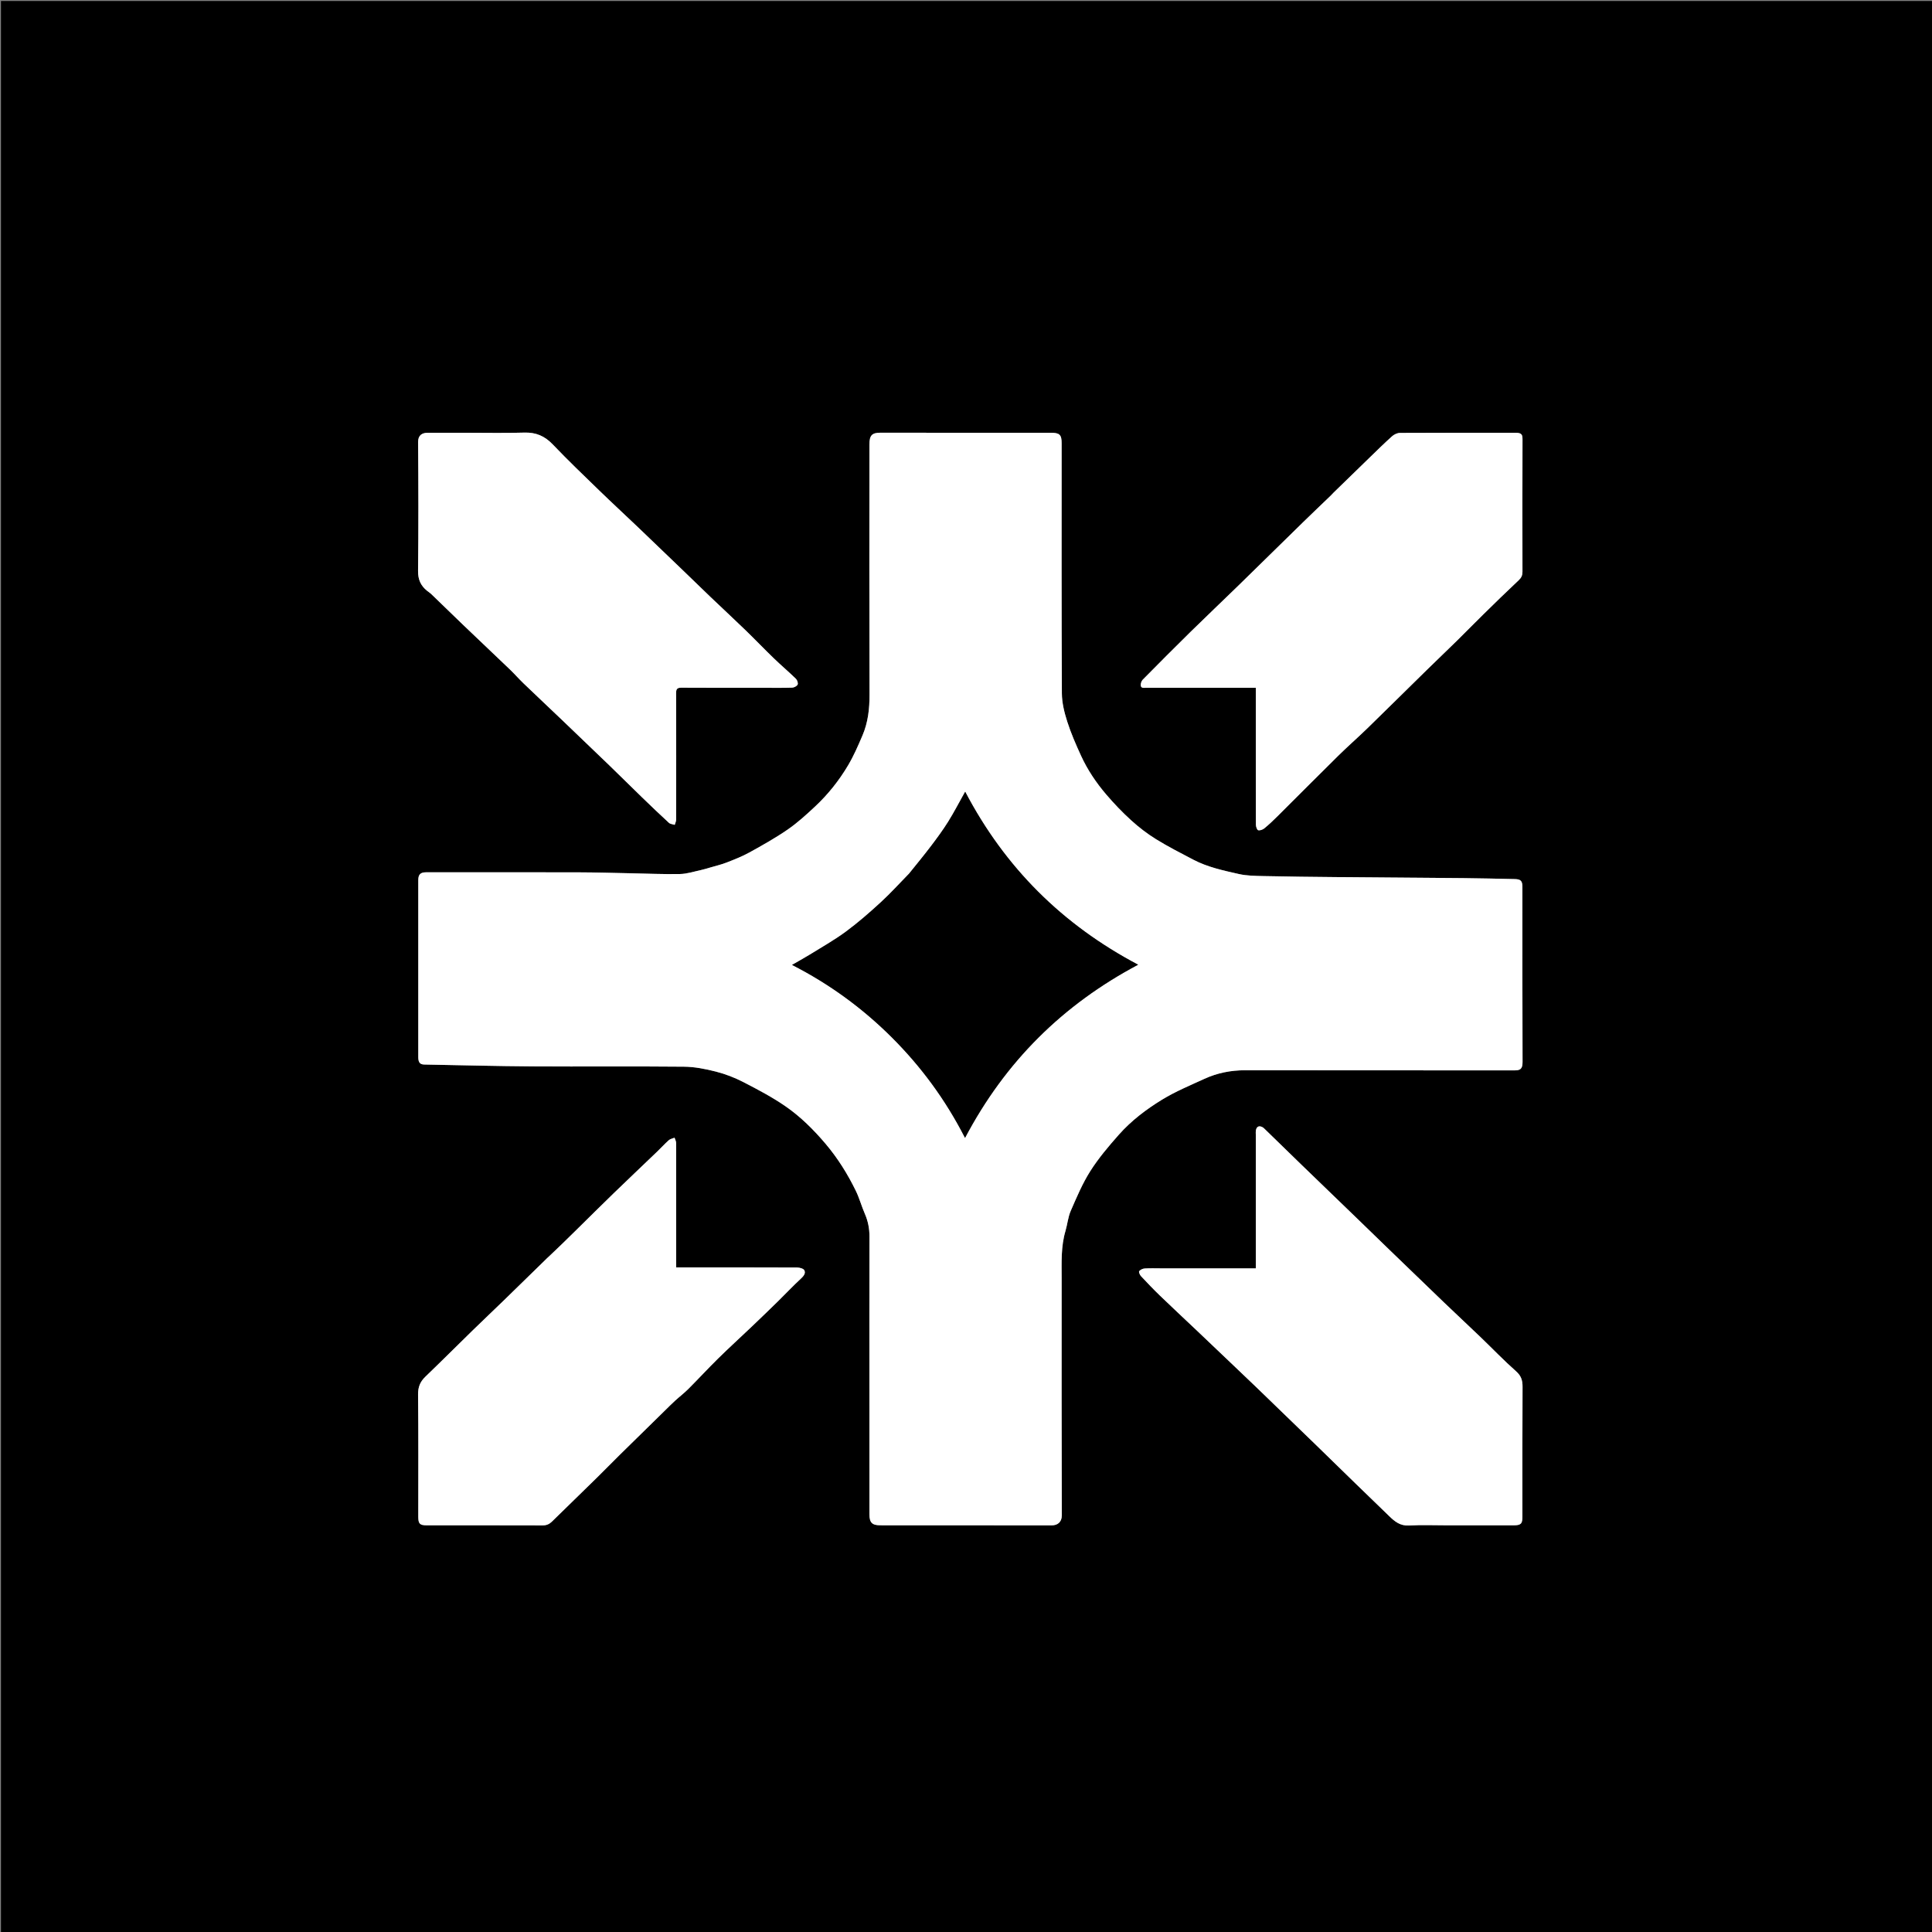 <svg version="1.1" id="Layer_1" xmlns="http://www.w3.org/2000/svg" xmlns:xlink="http://www.w3.org/1999/xlink" x="0px" y="0px"
	 width="100%" viewBox="0 0 2000 2000" enable-background="new 0 0 2000 2000" xml:space="preserve">
<rect x="0" y="0" width="2000" height="2000" fill="#808080" stroke="none"/>
<path fill="#000000" opacity="1" stroke="none" 
	d="
M1267,2001 
	C844.667,2001 422.833,2001 1,2001 
	C1,1334.333 1,667.667 1,1 
	C667.667,1 1334.333,1 2001,1 
	C2001,667.667 2001,1334.333 2001,2001 
	C1756.5,2001 1512,2001 1267,2001 
M900,1439.5 
	C900,1482.165 899.969,1524.829 900.026,1567.494 
	C900.038,1576.317 902.897,1578.949 911.204,1578.96 
	C970.37,1579.035 1029.537,1578.974 1088.703,1579.04 
	C1094.615,1579.047 1099.194,1575.819 1099.171,1568.731 
	C1098.903,1486.899 1098.993,1405.066 1099.006,1323.233 
	C1099.009,1306.853 1098.201,1290.424 1102.944,1274.395 
	C1104.99,1267.48 1105.582,1260.009 1108.422,1253.482 
	C1114.527,1239.449 1120.533,1225.147 1128.688,1212.294 
	C1137.2,1198.878 1147.66,1186.566 1158.228,1174.621 
	C1171.067,1160.109 1186.616,1148.356 1203.019,1138.313 
	C1216.769,1129.894 1231.888,1123.651 1246.602,1116.883 
	C1259.968,1110.736 1274.087,1107.911 1288.921,1107.932 
	C1381.754,1108.066 1474.587,1107.973 1567.42,1108.061 
	C1573.612,1108.067 1576.17,1106.845 1576.139,1099.328 
	C1575.89,1038.996 1576,978.663 1576,918.33 
	C1576,911.95 1574.384,910.158 1568.037,910.019 
	C1550.286,909.63 1532.534,909.197 1514.78,909.027 
	C1471.362,908.611 1427.942,908.381 1384.523,907.982 
	C1359.104,907.748 1333.682,907.472 1308.268,906.923 
	C1299.611,906.736 1290.744,906.667 1282.375,904.769 
	C1266.359,901.136 1250.13,897.71 1235.387,889.989 
	C1222.341,883.157 1209.182,876.449 1196.672,868.716 
	C1187.568,863.089 1178.94,856.434 1171.009,849.235 
	C1161.815,840.89 1153.168,831.832 1145.098,822.388 
	C1134.716,810.239 1125.772,796.932 1119.094,782.363 
	C1113.807,770.828 1108.674,759.123 1104.82,747.063 
	C1101.807,737.637 1099.294,727.557 1099.246,717.755 
	C1098.822,631.424 1099,545.09 1099,458.757 
	C1099,450.065 1096.876,448.001 1087.901,448.001 
	C1029.234,447.999 970.568,448.071 911.902,447.926 
	C902.719,447.904 900.031,450.484 900.026,460.189 
	C899.981,546.521 899.862,632.855 900.134,719.187 
	C900.181,733.811 898.571,747.929 892.847,761.328 
	C888.347,771.858 883.759,782.469 877.933,792.287 
	C868.584,808.041 857.158,822.408 843.743,834.941 
	C834.728,843.364 825.511,851.778 815.391,858.757 
	C802.769,867.462 789.298,874.998 775.855,882.429 
	C768.35,886.577 760.257,889.737 752.245,892.871 
	C746.782,895.007 741.006,896.349 735.358,898.006 
	C732.161,898.944 728.975,899.966 725.723,900.66 
	C718.493,902.204 711.246,904.639 703.967,904.785 
	C686.895,905.125 669.8,904.327 652.714,904.002 
	C634.795,903.661 616.877,903.09 598.957,903.046 
	C546.291,902.917 493.624,902.995 440.958,903.007 
	C435.297,903.009 433.035,905.287 433.006,910.934 
	C432.977,916.601 433,922.267 433,927.934 
	C433,983.434 432.999,1038.933 433.002,1094.433 
	C433.002,1099.685 434.753,1101.911 439.091,1101.99 
	C476.595,1102.674 514.098,1103.678 551.606,1103.917 
	C603.77,1104.248 655.941,1103.713 708.102,1104.231 
	C719.16,1104.341 730.399,1106.574 741.171,1109.328 
	C750.938,1111.826 760.596,1115.567 769.566,1120.187 
	C784.502,1127.881 799.493,1135.786 813.275,1145.316 
	C828.814,1156.061 842.271,1169.471 854.571,1183.975 
	C867.17,1198.833 877.378,1215.189 885.886,1232.593 
	C889.63,1240.253 891.86,1248.638 895.275,1256.478 
	C898.57,1264.044 900.081,1271.748 900.062,1280.001 
	C899.94,1332.834 900,1385.667 900,1439.5 
M1241.5,1313 
	C1228.334,1313 1215.167,1313 1202.001,1313 
	C1196.334,1313 1190.653,1312.766 1185.009,1313.125 
	C1182.985,1313.254 1180.547,1314.394 1179.294,1315.9 
	C1178.682,1316.636 1179.89,1319.708 1181.073,1320.977 
	C1187.546,1327.914 1194.108,1334.785 1200.936,1341.371 
	C1213.242,1353.24 1225.777,1364.872 1238.182,1376.64 
	C1251.744,1389.507 1265.27,1402.414 1278.806,1415.308 
	C1286.221,1422.371 1293.661,1429.408 1301.026,1436.522 
	C1321.501,1456.296 1341.962,1476.085 1362.392,1495.906 
	C1376.038,1509.145 1389.604,1522.466 1403.237,1535.718 
	C1414.852,1547.007 1426.542,1558.22 1438.14,1569.527 
	C1443.841,1575.086 1449.497,1579.691 1458.506,1579.191 
	C1471.798,1578.453 1485.161,1579 1498.494,1579 
	C1521.326,1579 1544.158,1579.016 1566.991,1578.991 
	C1574.392,1578.983 1576,1577.367 1576,1570.218 
	C1576,1525.386 1575.877,1480.554 1576.133,1435.724 
	C1576.171,1429.021 1574.784,1424.294 1569.417,1419.549 
	C1556.62,1408.233 1544.783,1395.838 1532.444,1383.997 
	C1519.958,1372.015 1507.277,1360.237 1494.787,1348.259 
	C1475.908,1330.154 1457.11,1311.964 1438.297,1293.788 
	C1427.127,1282.997 1416.011,1272.15 1404.845,1261.355 
	C1385.651,1242.802 1366.419,1224.289 1347.239,1205.723 
	C1334.535,1193.425 1321.894,1181.063 1309.22,1168.735 
	C1308.632,1168.164 1308.051,1167.549 1307.361,1167.128 
	C1303.516,1164.777 1300.687,1166.062 1300.037,1170.5 
	C1299.846,1171.806 1300,1173.162 1300,1174.496 
	C1300,1218.827 1300,1263.159 1300,1307.49 
	C1300,1309.256 1300,1311.021 1300,1313 
	C1280.453,1313 1261.477,1313 1241.5,1313 
M1380.412,510.06 
	C1379.464,511.06 1378.554,512.1 1377.563,513.055 
	C1367.945,522.321 1358.253,531.511 1348.699,540.843 
	C1326.416,562.609 1304.242,584.487 1281.938,606.231 
	C1265.609,622.15 1249.034,637.818 1232.765,653.797 
	C1216.002,670.262 1199.433,686.926 1182.928,703.65 
	C1181.613,704.981 1180.801,707.502 1180.917,709.399 
	C1181.118,712.693 1184.089,711.993 1186.318,711.993 
	C1222.308,712.003 1258.298,712 1294.288,712 
	C1296.072,712 1297.857,712 1300,712 
	C1300,714.213 1300,716.005 1300,717.797 
	C1300,763.118 1299.969,808.439 1300.102,853.759 
	C1300.108,855.764 1301.26,859.144 1302.482,859.447 
	C1304.377,859.915 1307.227,858.816 1308.902,857.443 
	C1313.612,853.582 1318.053,849.366 1322.379,845.067 
	C1343.379,824.197 1364.213,803.158 1385.302,782.379 
	C1395.148,772.676 1405.589,763.58 1415.497,753.938 
	C1435.959,734.025 1456.22,713.905 1476.613,693.921 
	C1487.172,683.574 1497.89,673.391 1508.437,663.033 
	C1517.487,654.146 1526.33,645.048 1535.385,636.167 
	C1547.576,624.211 1559.772,612.255 1572.228,600.578 
	C1574.987,597.991 1576.06,595.485 1576.054,591.844 
	C1575.972,546.357 1575.931,500.87 1576.095,455.383 
	C1576.114,450.177 1575.678,447.992 1568.683,447.994 
	C1528.86,448.006 1489.038,447.932 1449.217,448.15 
	C1446.475,448.165 1443.2,449.71 1441.106,451.586 
	C1433.108,458.748 1425.459,466.303 1417.743,473.776 
	C1405.46,485.672 1393.227,497.62 1380.412,510.06 
M567.653,1301.039 
	C566.683,1302.042 565.737,1303.069 564.739,1304.043 
	C550.398,1318.048 536.078,1332.075 521.693,1346.035 
	C510.818,1356.588 499.797,1366.989 488.95,1377.571 
	C472.721,1393.402 456.699,1409.447 440.353,1425.156 
	C434.948,1430.349 432.706,1435.828 432.788,1443.597 
	C433.234,1485.748 433,1527.906 433,1570.061 
	C433,1577.416 434.555,1578.998 441.833,1578.999 
	C481.822,1579.002 521.812,1578.949 561.801,1579.079 
	C565.742,1579.092 568.663,1577.778 571.338,1575.161 
	C586.689,1560.147 602.102,1545.198 617.424,1530.155 
	C625.754,1521.976 633.896,1513.605 642.212,1505.41 
	C657.431,1490.411 672.713,1475.474 687.976,1460.519 
	C691.56,1457.006 695.091,1453.432 698.792,1450.045 
	C703.341,1445.883 708.279,1442.124 712.629,1437.771 
	C723.044,1427.35 733.03,1416.495 743.533,1406.165 
	C754.709,1395.174 766.315,1384.622 777.668,1373.809 
	C786.821,1365.092 795.932,1356.33 804.959,1347.482 
	C813.076,1339.527 820.857,1331.217 829.198,1323.509 
	C832.004,1320.917 834.225,1318.071 832.659,1315.009 
	C831.733,1313.198 827.753,1312.134 825.141,1312.122 
	C785.319,1311.947 745.496,1312 705.673,1312 
	C703.892,1312 702.111,1312 700,1312 
	C700,1309.921 700,1308.292 700,1306.663 
	C700,1265.507 700.021,1224.352 699.928,1183.196 
	C699.924,1181.386 698.867,1179.578 698.301,1177.769 
	C696.288,1178.593 693.871,1178.961 692.338,1180.325 
	C687.995,1184.189 684.078,1188.528 679.879,1192.56 
	C665.029,1206.817 650.061,1220.952 635.272,1235.271 
	C622.429,1247.706 609.769,1260.331 597.024,1272.867 
	C587.502,1282.232 577.973,1291.589 567.653,1301.039 
M790.5,712 
	C800.329,712 810.164,712.177 819.983,711.854 
	C822.012,711.788 824.899,710.303 825.697,708.652 
	C826.388,707.223 825.299,703.993 823.927,702.662 
	C816.501,695.455 808.583,688.756 801.136,681.569 
	C791.159,671.94 781.573,661.907 771.609,652.264 
	C759.728,640.766 747.586,629.537 735.629,618.116 
	C725.624,608.559 715.741,598.874 705.771,589.28 
	C690.743,574.82 675.724,560.351 660.631,545.959 
	C647.253,533.201 633.651,520.675 620.38,507.807 
	C604.136,492.058 587.785,476.392 572.169,460.033 
	C563.858,451.328 554.75,447.462 542.738,447.831 
	C522.597,448.449 502.424,448 482.265,448 
	C469.103,448 455.941,447.976 442.779,448.011 
	C437.018,448.026 432.768,450.475 432.824,457.574 
	C433.173,502.055 433.267,546.544 432.775,591.022 
	C432.676,599.925 435.529,606.231 442.021,611.524 
	C443.402,612.651 444.976,613.565 446.252,614.794 
	C457.127,625.266 467.902,635.842 478.807,646.282 
	C495.168,661.945 511.649,677.482 527.994,693.162 
	C532.763,697.737 537.109,702.75 541.875,707.327 
	C555.218,720.145 568.707,732.811 582.085,745.591 
	C598.277,761.058 614.456,776.539 630.56,792.096 
	C641.852,803.004 652.966,814.097 664.244,825.019 
	C673.553,834.034 682.91,843.006 692.451,851.773 
	C693.891,853.097 696.45,853.203 698.492,853.872 
	C698.994,852.072 699.933,850.273 699.936,848.472 
	C700.018,804.821 700.062,761.17 699.906,717.519 
	C699.89,713.108 701.134,711.875 705.531,711.904 
	C733.519,712.092 761.51,712 790.5,712 
z"/>
<path fill="#FFFFFF" opacity="1" stroke="none" 
	d="
M900,1439 
	C900,1385.667 899.94,1332.834 900.062,1280.001 
	C900.081,1271.748 898.57,1264.044 895.275,1256.478 
	C891.86,1248.638 889.63,1240.253 885.886,1232.593 
	C877.378,1215.189 867.17,1198.833 854.571,1183.975 
	C842.271,1169.471 828.814,1156.061 813.275,1145.316 
	C799.493,1135.786 784.502,1127.881 769.566,1120.187 
	C760.596,1115.567 750.938,1111.826 741.171,1109.328 
	C730.399,1106.574 719.16,1104.341 708.102,1104.231 
	C655.941,1103.713 603.77,1104.248 551.606,1103.917 
	C514.098,1103.678 476.595,1102.674 439.091,1101.99 
	C434.753,1101.911 433.002,1099.685 433.002,1094.433 
	C432.999,1038.933 433,983.434 433,927.934 
	C433,922.267 432.977,916.601 433.006,910.934 
	C433.035,905.287 435.297,903.009 440.958,903.007 
	C493.624,902.995 546.291,902.917 598.957,903.046 
	C616.877,903.09 634.795,903.661 652.714,904.002 
	C669.8,904.327 686.895,905.125 703.967,904.785 
	C711.246,904.639 718.493,902.204 725.723,900.66 
	C728.975,899.966 732.161,898.944 735.358,898.006 
	C741.006,896.349 746.782,895.007 752.245,892.871 
	C760.257,889.737 768.35,886.577 775.855,882.429 
	C789.298,874.998 802.769,867.462 815.391,858.757 
	C825.511,851.778 834.728,843.364 843.743,834.941 
	C857.158,822.408 868.584,808.041 877.933,792.287 
	C883.759,782.469 888.347,771.858 892.847,761.328 
	C898.571,747.929 900.181,733.811 900.134,719.187 
	C899.862,632.855 899.981,546.521 900.026,460.189 
	C900.031,450.484 902.719,447.904 911.902,447.926 
	C970.568,448.071 1029.234,447.999 1087.901,448.001 
	C1096.876,448.001 1099,450.065 1099,458.757 
	C1099,545.09 1098.822,631.424 1099.246,717.755 
	C1099.294,727.557 1101.807,737.637 1104.82,747.063 
	C1108.674,759.123 1113.807,770.828 1119.094,782.363 
	C1125.772,796.932 1134.716,810.239 1145.098,822.388 
	C1153.168,831.832 1161.815,840.89 1171.009,849.235 
	C1178.94,856.434 1187.568,863.089 1196.672,868.716 
	C1209.182,876.449 1222.341,883.157 1235.387,889.989 
	C1250.13,897.71 1266.359,901.136 1282.375,904.769 
	C1290.744,906.667 1299.611,906.736 1308.268,906.923 
	C1333.682,907.472 1359.104,907.748 1384.523,907.982 
	C1427.942,908.381 1471.362,908.611 1514.78,909.027 
	C1532.534,909.197 1550.286,909.63 1568.037,910.019 
	C1574.384,910.158 1576,911.95 1576,918.33 
	C1576,978.663 1575.89,1038.996 1576.139,1099.328 
	C1576.17,1106.845 1573.612,1108.067 1567.42,1108.061 
	C1474.587,1107.973 1381.754,1108.066 1288.921,1107.932 
	C1274.087,1107.911 1259.968,1110.736 1246.602,1116.883 
	C1231.888,1123.651 1216.769,1129.894 1203.019,1138.313 
	C1186.616,1148.356 1171.067,1160.109 1158.228,1174.621 
	C1147.66,1186.566 1137.2,1198.878 1128.688,1212.294 
	C1120.533,1225.147 1114.527,1239.449 1108.422,1253.482 
	C1105.582,1260.009 1104.99,1267.48 1102.944,1274.395 
	C1098.201,1290.424 1099.009,1306.853 1099.006,1323.233 
	C1098.993,1405.066 1098.903,1486.899 1099.171,1568.731 
	C1099.194,1575.819 1094.615,1579.047 1088.703,1579.04 
	C1029.537,1578.974 970.37,1579.035 911.204,1578.96 
	C902.897,1578.949 900.038,1576.317 900.026,1567.494 
	C899.969,1524.829 900,1482.165 900,1439 
M941.006,904.491 
	C931.332,914.368 922.05,924.672 911.881,934.01 
	C900.262,944.68 888.33,955.136 875.651,964.488 
	C863.682,973.315 850.61,980.659 837.934,988.511 
	C832.21,992.057 826.27,995.255 819.966,998.876 
	C858.45,1018.52 892.812,1043.559 923.149,1073.833 
	C953.441,1104.062 978.708,1138.212 999.002,1177.898 
	C1040.565,1099.034 1100.071,1040.097 1178.153,998.662 
	C1099.623,957.162 1040.241,898.038 999.152,819.646 
	C992.8,830.966 987.61,841.061 981.613,850.652 
	C976.209,859.296 970.13,867.545 963.968,875.681 
	C956.697,885.279 949.017,894.568 941.006,904.491 
z"/>
<path fill="#FFFFFF" opacity="1" stroke="none" 
	d="
M1242,1313 
	C1261.477,1313 1280.453,1313 1300,1313 
	C1300,1311.021 1300,1309.256 1300,1307.49 
	C1300,1263.159 1300,1218.827 1300,1174.496 
	C1300,1173.162 1299.846,1171.806 1300.037,1170.5 
	C1300.687,1166.062 1303.516,1164.777 1307.361,1167.128 
	C1308.051,1167.549 1308.632,1168.164 1309.22,1168.735 
	C1321.894,1181.063 1334.535,1193.425 1347.239,1205.723 
	C1366.419,1224.289 1385.651,1242.802 1404.845,1261.355 
	C1416.011,1272.15 1427.127,1282.997 1438.297,1293.788 
	C1457.11,1311.964 1475.908,1330.154 1494.787,1348.259 
	C1507.277,1360.237 1519.958,1372.015 1532.444,1383.997 
	C1544.783,1395.838 1556.62,1408.233 1569.417,1419.549 
	C1574.784,1424.294 1576.171,1429.021 1576.133,1435.724 
	C1575.877,1480.554 1576,1525.386 1576,1570.218 
	C1576,1577.367 1574.392,1578.983 1566.991,1578.991 
	C1544.158,1579.016 1521.326,1579 1498.494,1579 
	C1485.161,1579 1471.798,1578.453 1458.506,1579.191 
	C1449.497,1579.691 1443.841,1575.086 1438.14,1569.527 
	C1426.542,1558.22 1414.852,1547.007 1403.237,1535.718 
	C1389.604,1522.466 1376.038,1509.145 1362.392,1495.906 
	C1341.962,1476.085 1321.501,1456.296 1301.026,1436.522 
	C1293.661,1429.408 1286.221,1422.371 1278.806,1415.308 
	C1265.27,1402.414 1251.744,1389.507 1238.182,1376.64 
	C1225.777,1364.872 1213.242,1353.24 1200.936,1341.371 
	C1194.108,1334.785 1187.546,1327.914 1181.073,1320.977 
	C1179.89,1319.708 1178.682,1316.636 1179.294,1315.9 
	C1180.547,1314.394 1182.985,1313.254 1185.009,1313.125 
	C1190.653,1312.766 1196.334,1313 1202.001,1313 
	C1215.167,1313 1228.334,1313 1242,1313 
z"/>
<path fill="#FFFFFF" opacity="1" stroke="none" 
	d="
M1380.693,509.803 
	C1393.227,497.62 1405.46,485.672 1417.743,473.776 
	C1425.459,466.303 1433.108,458.748 1441.106,451.586 
	C1443.2,449.71 1446.475,448.165 1449.217,448.15 
	C1489.038,447.932 1528.86,448.006 1568.683,447.994 
	C1575.678,447.992 1576.114,450.177 1576.095,455.383 
	C1575.931,500.87 1575.972,546.357 1576.054,591.844 
	C1576.06,595.485 1574.987,597.991 1572.228,600.578 
	C1559.772,612.255 1547.576,624.211 1535.385,636.167 
	C1526.33,645.048 1517.487,654.146 1508.437,663.033 
	C1497.89,673.391 1487.172,683.574 1476.613,693.921 
	C1456.22,713.905 1435.959,734.025 1415.497,753.938 
	C1405.589,763.58 1395.148,772.676 1385.302,782.379 
	C1364.213,803.158 1343.379,824.197 1322.379,845.067 
	C1318.053,849.366 1313.612,853.582 1308.902,857.443 
	C1307.227,858.816 1304.377,859.915 1302.482,859.447 
	C1301.26,859.144 1300.108,855.764 1300.102,853.759 
	C1299.969,808.439 1300,763.118 1300,717.797 
	C1300,716.005 1300,714.213 1300,712 
	C1297.857,712 1296.072,712 1294.288,712 
	C1258.298,712 1222.308,712.003 1186.318,711.993 
	C1184.089,711.993 1181.118,712.693 1180.917,709.399 
	C1180.801,707.502 1181.613,704.981 1182.928,703.65 
	C1199.433,686.926 1216.002,670.262 1232.765,653.797 
	C1249.034,637.818 1265.609,622.15 1281.938,606.231 
	C1304.242,584.487 1326.416,562.609 1348.699,540.843 
	C1358.253,531.511 1367.945,522.321 1377.563,513.055 
	C1378.554,512.1 1379.464,511.06 1380.693,509.803 
z"/>
<path fill="#FFFFFF" opacity="1" stroke="none" 
	d="
M568.05,1300.995 
	C577.973,1291.589 587.502,1282.232 597.024,1272.867 
	C609.769,1260.331 622.429,1247.706 635.272,1235.271 
	C650.061,1220.952 665.029,1206.817 679.879,1192.56 
	C684.078,1188.528 687.995,1184.189 692.338,1180.325 
	C693.871,1178.961 696.288,1178.593 698.301,1177.769 
	C698.867,1179.578 699.924,1181.386 699.928,1183.196 
	C700.021,1224.352 700,1265.507 700,1306.663 
	C700,1308.292 700,1309.921 700,1312 
	C702.111,1312 703.892,1312 705.673,1312 
	C745.496,1312 785.319,1311.947 825.141,1312.122 
	C827.753,1312.134 831.733,1313.198 832.659,1315.009 
	C834.225,1318.071 832.004,1320.917 829.198,1323.509 
	C820.857,1331.217 813.076,1339.527 804.959,1347.482 
	C795.932,1356.33 786.821,1365.092 777.668,1373.809 
	C766.315,1384.622 754.709,1395.174 743.533,1406.165 
	C733.03,1416.495 723.044,1427.35 712.629,1437.771 
	C708.279,1442.124 703.341,1445.883 698.792,1450.045 
	C695.091,1453.432 691.56,1457.006 687.976,1460.519 
	C672.713,1475.474 657.431,1490.411 642.212,1505.41 
	C633.896,1513.605 625.754,1521.976 617.424,1530.155 
	C602.102,1545.198 586.689,1560.147 571.338,1575.161 
	C568.663,1577.778 565.742,1579.092 561.801,1579.079 
	C521.812,1578.949 481.822,1579.002 441.833,1578.999 
	C434.555,1578.998 433,1577.416 433,1570.061 
	C433,1527.906 433.234,1485.748 432.788,1443.597 
	C432.706,1435.828 434.948,1430.349 440.353,1425.156 
	C456.699,1409.447 472.721,1393.402 488.95,1377.571 
	C499.797,1366.989 510.818,1356.588 521.693,1346.035 
	C536.078,1332.075 550.398,1318.048 564.739,1304.043 
	C565.737,1303.069 566.683,1302.042 568.05,1300.995 
z"/>
<path fill="#FFFFFF" opacity="1" stroke="none" 
	d="
M790,712 
	C761.51,712 733.519,712.092 705.531,711.904 
	C701.134,711.875 699.89,713.108 699.906,717.519 
	C700.062,761.17 700.018,804.821 699.936,848.472 
	C699.933,850.273 698.994,852.072 698.492,853.872 
	C696.45,853.203 693.891,853.097 692.451,851.773 
	C682.91,843.006 673.553,834.034 664.244,825.019 
	C652.966,814.097 641.852,803.004 630.56,792.096 
	C614.456,776.539 598.277,761.058 582.085,745.591 
	C568.707,732.811 555.218,720.145 541.875,707.327 
	C537.109,702.75 532.763,697.737 527.994,693.162 
	C511.649,677.482 495.168,661.945 478.807,646.282 
	C467.902,635.842 457.127,625.266 446.252,614.794 
	C444.976,613.565 443.402,612.651 442.021,611.524 
	C435.529,606.231 432.676,599.925 432.775,591.022 
	C433.267,546.544 433.173,502.055 432.824,457.574 
	C432.768,450.475 437.018,448.026 442.779,448.011 
	C455.941,447.976 469.103,448 482.265,448 
	C502.424,448 522.597,448.449 542.738,447.831 
	C554.75,447.462 563.858,451.328 572.169,460.033 
	C587.785,476.392 604.136,492.058 620.38,507.807 
	C633.651,520.675 647.253,533.201 660.631,545.959 
	C675.724,560.351 690.743,574.82 705.771,589.28 
	C715.741,598.874 725.624,608.559 735.629,618.116 
	C747.586,629.537 759.728,640.766 771.609,652.264 
	C781.573,661.907 791.159,671.94 801.136,681.569 
	C808.583,688.756 816.501,695.455 823.927,702.662 
	C825.299,703.993 826.388,707.223 825.697,708.652 
	C824.899,710.303 822.012,711.788 819.983,711.854 
	C810.164,712.177 800.329,712 790,712 
z"/>
<path fill="#000000" opacity="1" stroke="none" 
	d="
M941.26,904.241 
	C949.017,894.568 956.697,885.279 963.968,875.681 
	C970.13,867.545 976.209,859.296 981.613,850.652 
	C987.61,841.061 992.8,830.966 999.152,819.646 
	C1040.241,898.038 1099.623,957.162 1178.153,998.662 
	C1100.071,1040.097 1040.565,1099.034 999.002,1177.898 
	C978.708,1138.212 953.441,1104.062 923.149,1073.833 
	C892.812,1043.559 858.45,1018.52 819.966,998.876 
	C826.27,995.255 832.21,992.057 837.934,988.511 
	C850.61,980.659 863.682,973.315 875.651,964.488 
	C888.33,955.136 900.262,944.68 911.881,934.01 
	C922.05,924.672 931.332,914.368 941.26,904.241 
z"/>
</svg>